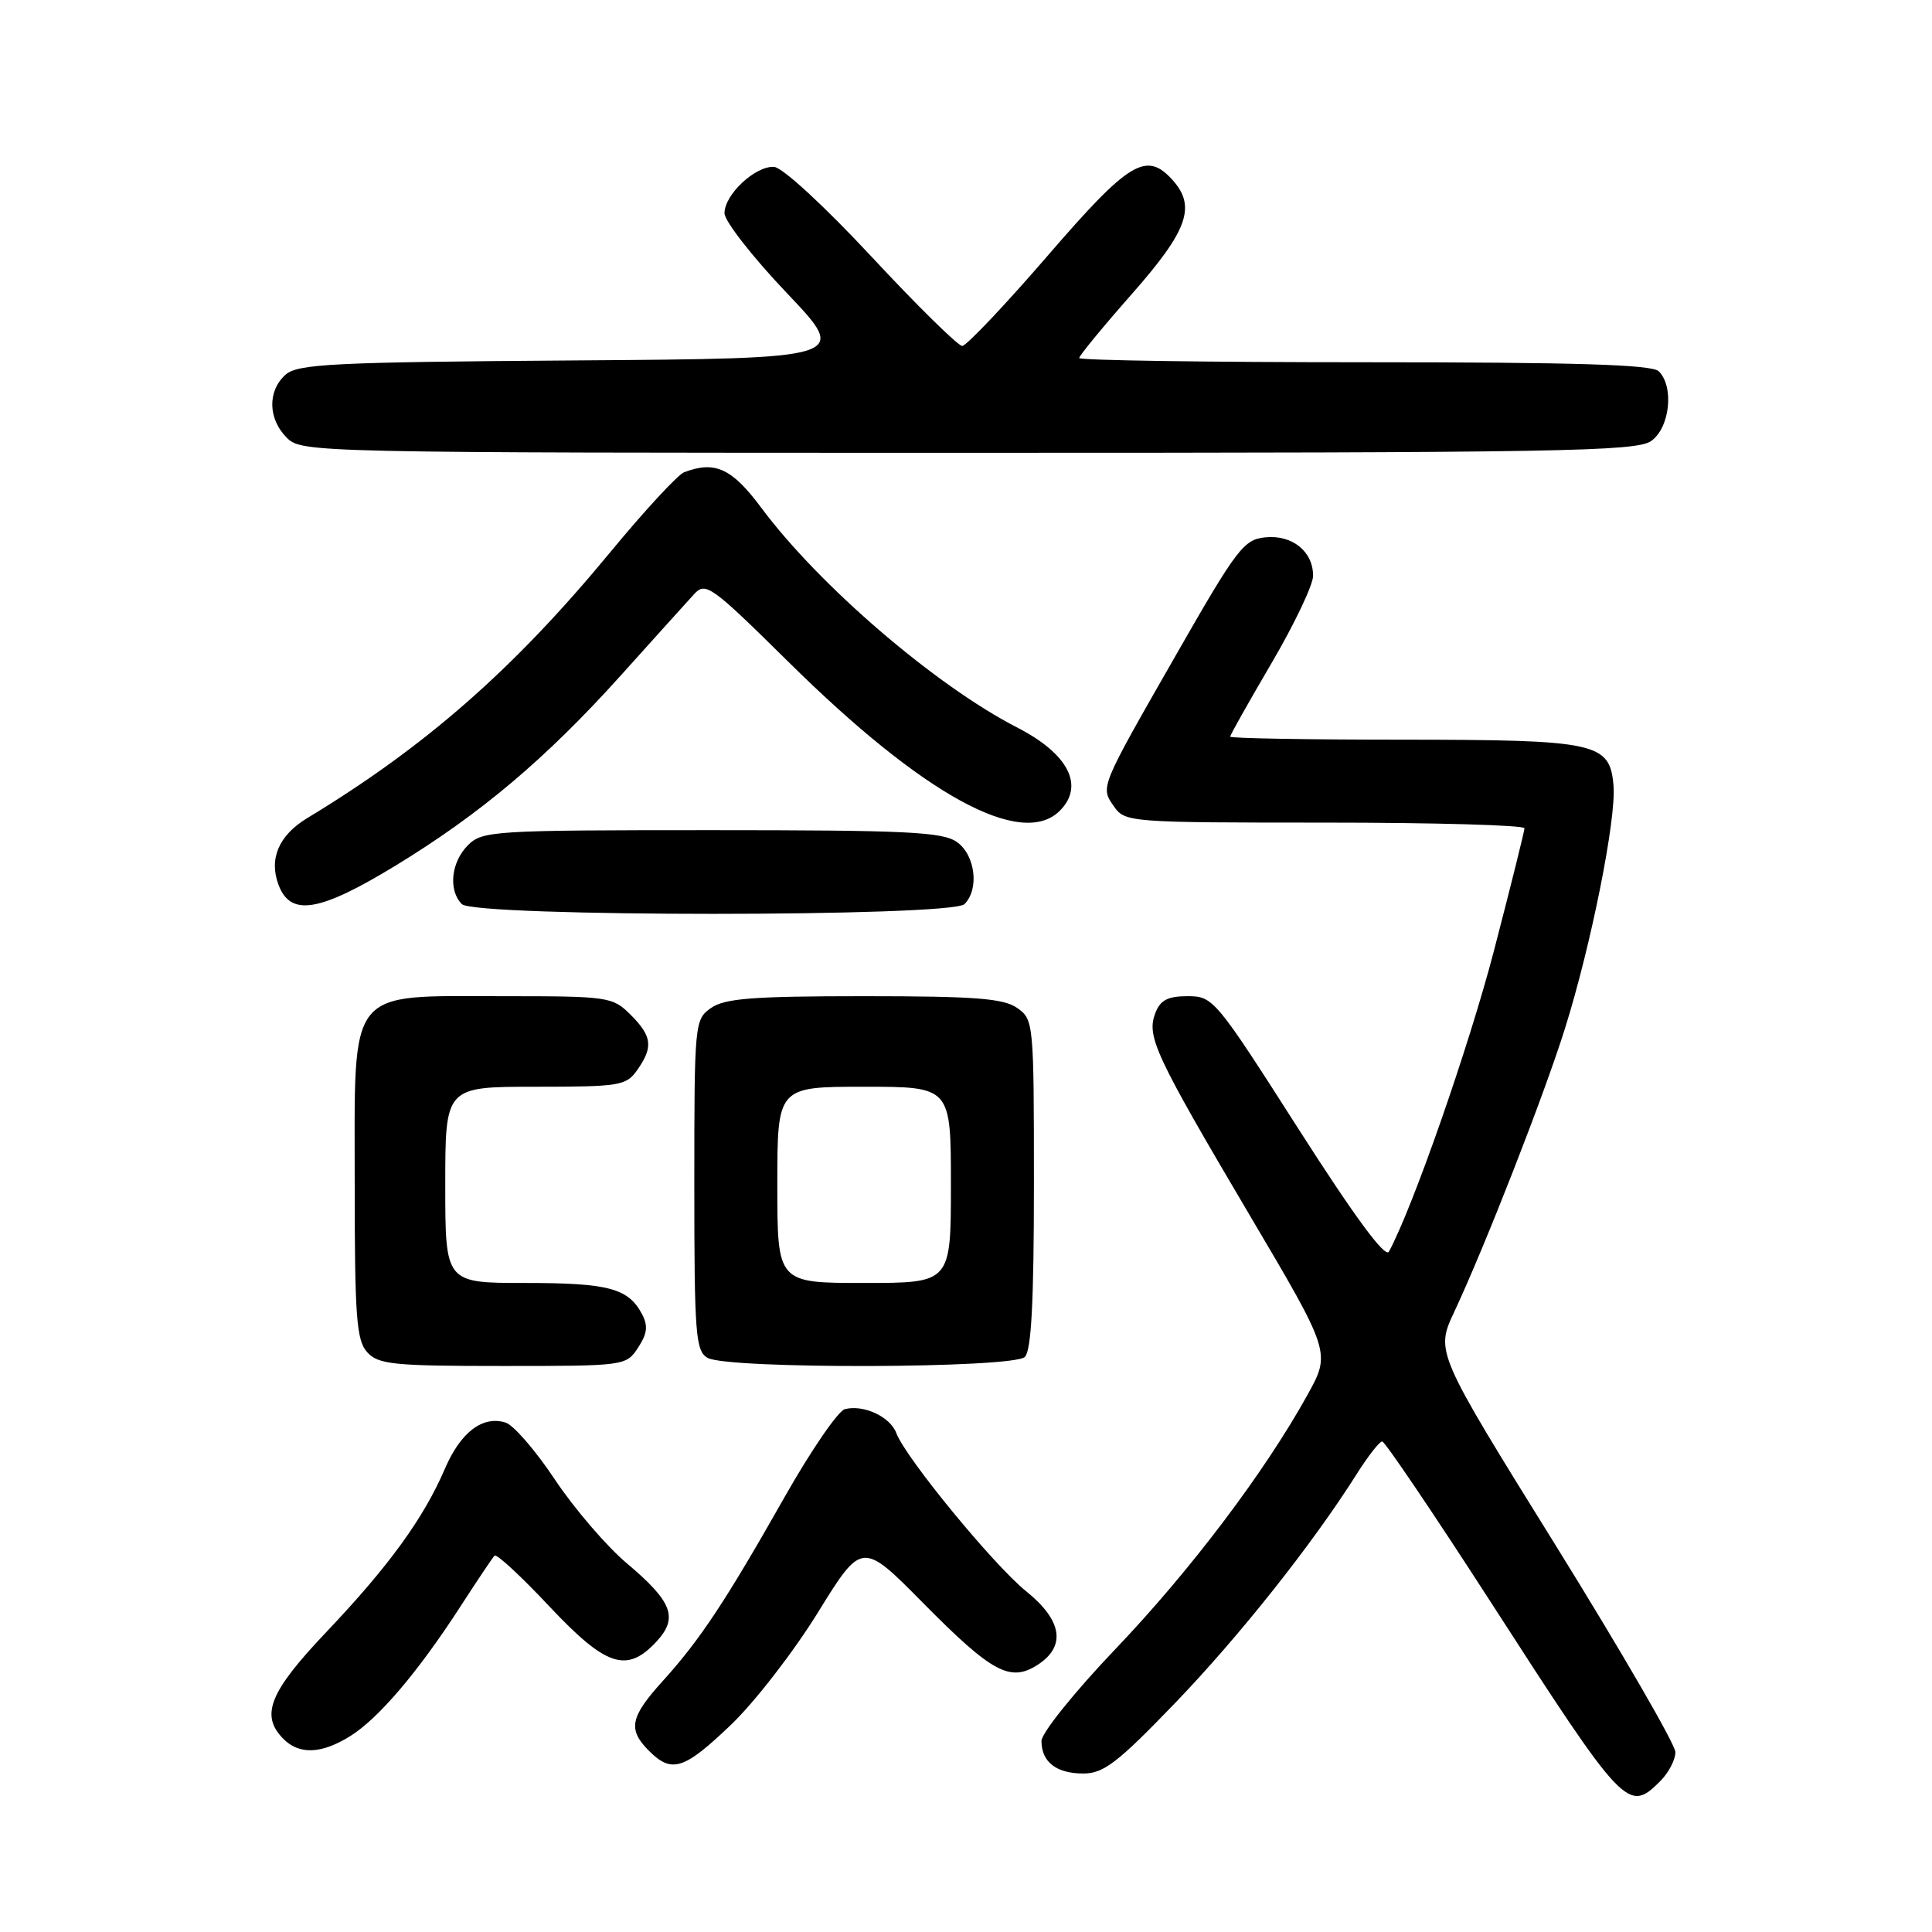 <?xml version="1.0" encoding="UTF-8" standalone="no"?>
<!DOCTYPE svg PUBLIC "-//W3C//DTD SVG 1.1//EN" "http://www.w3.org/Graphics/SVG/1.1/DTD/svg11.dtd" >
<svg xmlns="http://www.w3.org/2000/svg" xmlns:xlink="http://www.w3.org/1999/xlink" version="1.1" viewBox="0 0 256 256">
 <g >
 <path fill="currentColor"
d=" M 220.00 236.00 C 221.10 234.90 222.00 233.18 222.00 232.17 C 222.00 231.16 214.85 218.82 206.11 204.73 C 190.21 179.13 190.21 179.13 192.70 173.82 C 196.80 165.06 204.62 145.06 207.37 136.27 C 210.83 125.25 214.17 108.52 213.80 104.12 C 213.32 98.39 211.66 98.03 185.75 98.01 C 173.24 98.01 163.00 97.83 163.00 97.61 C 163.00 97.40 165.47 93.01 168.49 87.86 C 171.51 82.71 173.98 77.52 173.99 76.32 C 174.01 73.08 171.24 70.84 167.66 71.20 C 164.82 71.48 163.90 72.67 155.99 86.50 C 145.65 104.57 145.78 104.24 147.63 106.89 C 149.08 108.95 149.77 109.00 175.56 109.00 C 190.10 109.00 202.00 109.34 202.00 109.75 C 201.99 110.16 200.17 117.47 197.95 126.00 C 194.62 138.75 187.22 159.96 184.04 165.85 C 183.55 166.74 179.51 161.25 172.06 149.60 C 161.07 132.39 160.75 132.00 157.38 132.00 C 154.73 132.00 153.74 132.52 153.08 134.25 C 151.91 137.35 153.03 139.75 165.56 160.97 C 176.35 179.23 176.35 179.23 173.23 184.86 C 167.57 195.08 157.68 208.17 147.76 218.55 C 142.39 224.18 138.00 229.64 138.00 230.69 C 138.00 233.47 139.97 235.00 143.55 235.00 C 146.22 235.00 148.08 233.58 155.62 225.75 C 164.13 216.92 173.90 204.62 179.77 195.32 C 181.27 192.94 182.79 191.00 183.15 191.00 C 183.50 191.00 189.97 200.56 197.51 212.25 C 215.26 239.77 215.73 240.27 220.00 236.00 Z  M 96.82 228.58 C 99.95 225.60 105.14 218.90 108.36 213.69 C 114.22 204.21 114.22 204.21 122.38 212.47 C 131.49 221.68 133.89 222.96 137.55 220.56 C 141.29 218.11 140.73 214.68 135.97 210.85 C 131.69 207.41 119.99 193.16 118.77 189.90 C 117.96 187.72 114.42 186.08 111.95 186.72 C 111.05 186.96 107.47 192.18 103.99 198.32 C 96.16 212.15 92.74 217.31 87.83 222.73 C 83.48 227.53 83.16 229.16 86.00 232.00 C 89.01 235.01 90.62 234.50 96.82 228.58 Z  M 46.38 230.06 C 50.13 227.74 55.39 221.55 60.95 212.96 C 63.20 209.48 65.26 206.40 65.53 206.13 C 65.80 205.86 69.06 208.87 72.76 212.82 C 80.27 220.81 83.02 221.74 86.92 217.59 C 89.92 214.39 89.14 212.27 83.06 207.15 C 80.37 204.88 76.09 199.89 73.54 196.07 C 71.00 192.24 68.05 188.83 67.00 188.50 C 63.96 187.54 61.03 189.77 58.95 194.62 C 56.14 201.16 51.54 207.51 43.30 216.19 C 35.68 224.21 34.44 227.29 37.57 230.43 C 39.67 232.53 42.60 232.41 46.38 230.06 Z  M 84.55 178.57 C 85.78 176.69 85.89 175.67 85.05 174.09 C 83.23 170.69 80.61 170.00 69.57 170.00 C 59.00 170.00 59.00 170.00 59.00 157.00 C 59.00 144.00 59.00 144.00 70.94 144.00 C 82.15 144.00 82.98 143.86 84.44 141.78 C 86.58 138.73 86.41 137.31 83.55 134.45 C 81.17 132.08 80.65 132.00 66.68 132.00 C 45.84 132.00 47.00 130.54 47.00 156.74 C 47.00 174.51 47.23 177.59 48.65 179.17 C 50.13 180.80 52.09 181.00 66.63 181.00 C 82.82 181.00 82.97 180.98 84.55 178.57 Z  M 135.80 179.80 C 136.66 178.94 137.00 172.43 137.00 156.86 C 137.00 135.52 136.96 135.08 134.78 133.56 C 132.97 132.29 129.22 132.00 114.50 132.00 C 99.78 132.00 96.03 132.29 94.22 133.56 C 92.04 135.08 92.00 135.52 92.00 157.01 C 92.00 176.80 92.17 179.00 93.75 179.92 C 96.36 181.44 134.27 181.33 135.80 179.80 Z  M 127.80 119.80 C 129.79 117.81 129.23 113.27 126.78 111.56 C 124.88 110.23 120.06 110.00 94.28 110.00 C 65.33 110.00 63.91 110.09 62.00 112.00 C 59.76 114.24 59.38 117.98 61.20 119.80 C 62.92 121.52 126.08 121.52 127.80 119.80 Z  M 52.33 114.75 C 63.65 107.86 72.34 100.52 82.26 89.50 C 86.71 84.55 91.08 79.70 91.97 78.73 C 93.50 77.06 94.22 77.58 104.55 87.78 C 122.31 105.33 135.37 112.49 140.43 107.43 C 143.74 104.12 141.58 99.89 134.80 96.41 C 123.96 90.84 108.55 77.61 100.85 67.25 C 96.97 62.04 94.73 61.02 90.64 62.58 C 89.80 62.91 85.38 67.69 80.82 73.22 C 68.04 88.70 56.37 98.93 40.70 108.41 C 36.93 110.70 35.60 113.82 36.92 117.28 C 38.51 121.47 42.32 120.84 52.33 114.75 Z  M 218.78 58.44 C 221.26 56.71 221.86 51.26 219.80 49.20 C 218.91 48.31 208.87 48.00 180.80 48.00 C 160.01 48.00 143.00 47.75 143.00 47.44 C 143.00 47.13 146.15 43.30 150.00 38.93 C 157.41 30.52 158.53 27.35 155.35 23.83 C 151.88 20.00 149.60 21.39 138.79 33.92 C 133.13 40.47 128.05 45.83 127.50 45.84 C 126.95 45.84 121.55 40.53 115.50 34.03 C 109.23 27.30 103.67 22.17 102.56 22.11 C 100.08 21.97 96.00 25.78 96.00 28.25 C 96.00 29.29 99.71 34.05 104.25 38.82 C 112.50 47.50 112.50 47.50 76.06 47.76 C 43.92 47.99 39.42 48.22 37.81 49.67 C 35.43 51.83 35.51 55.51 38.00 58.00 C 39.97 59.97 41.33 60.00 128.28 60.00 C 206.56 60.00 216.81 59.82 218.78 58.44 Z  M 103.00 157.00 C 103.00 144.00 103.00 144.00 114.50 144.00 C 126.00 144.00 126.00 144.00 126.00 157.00 C 126.00 170.00 126.00 170.00 114.50 170.00 C 103.00 170.00 103.00 170.00 103.00 157.00 Z "/>
</g>
</svg>